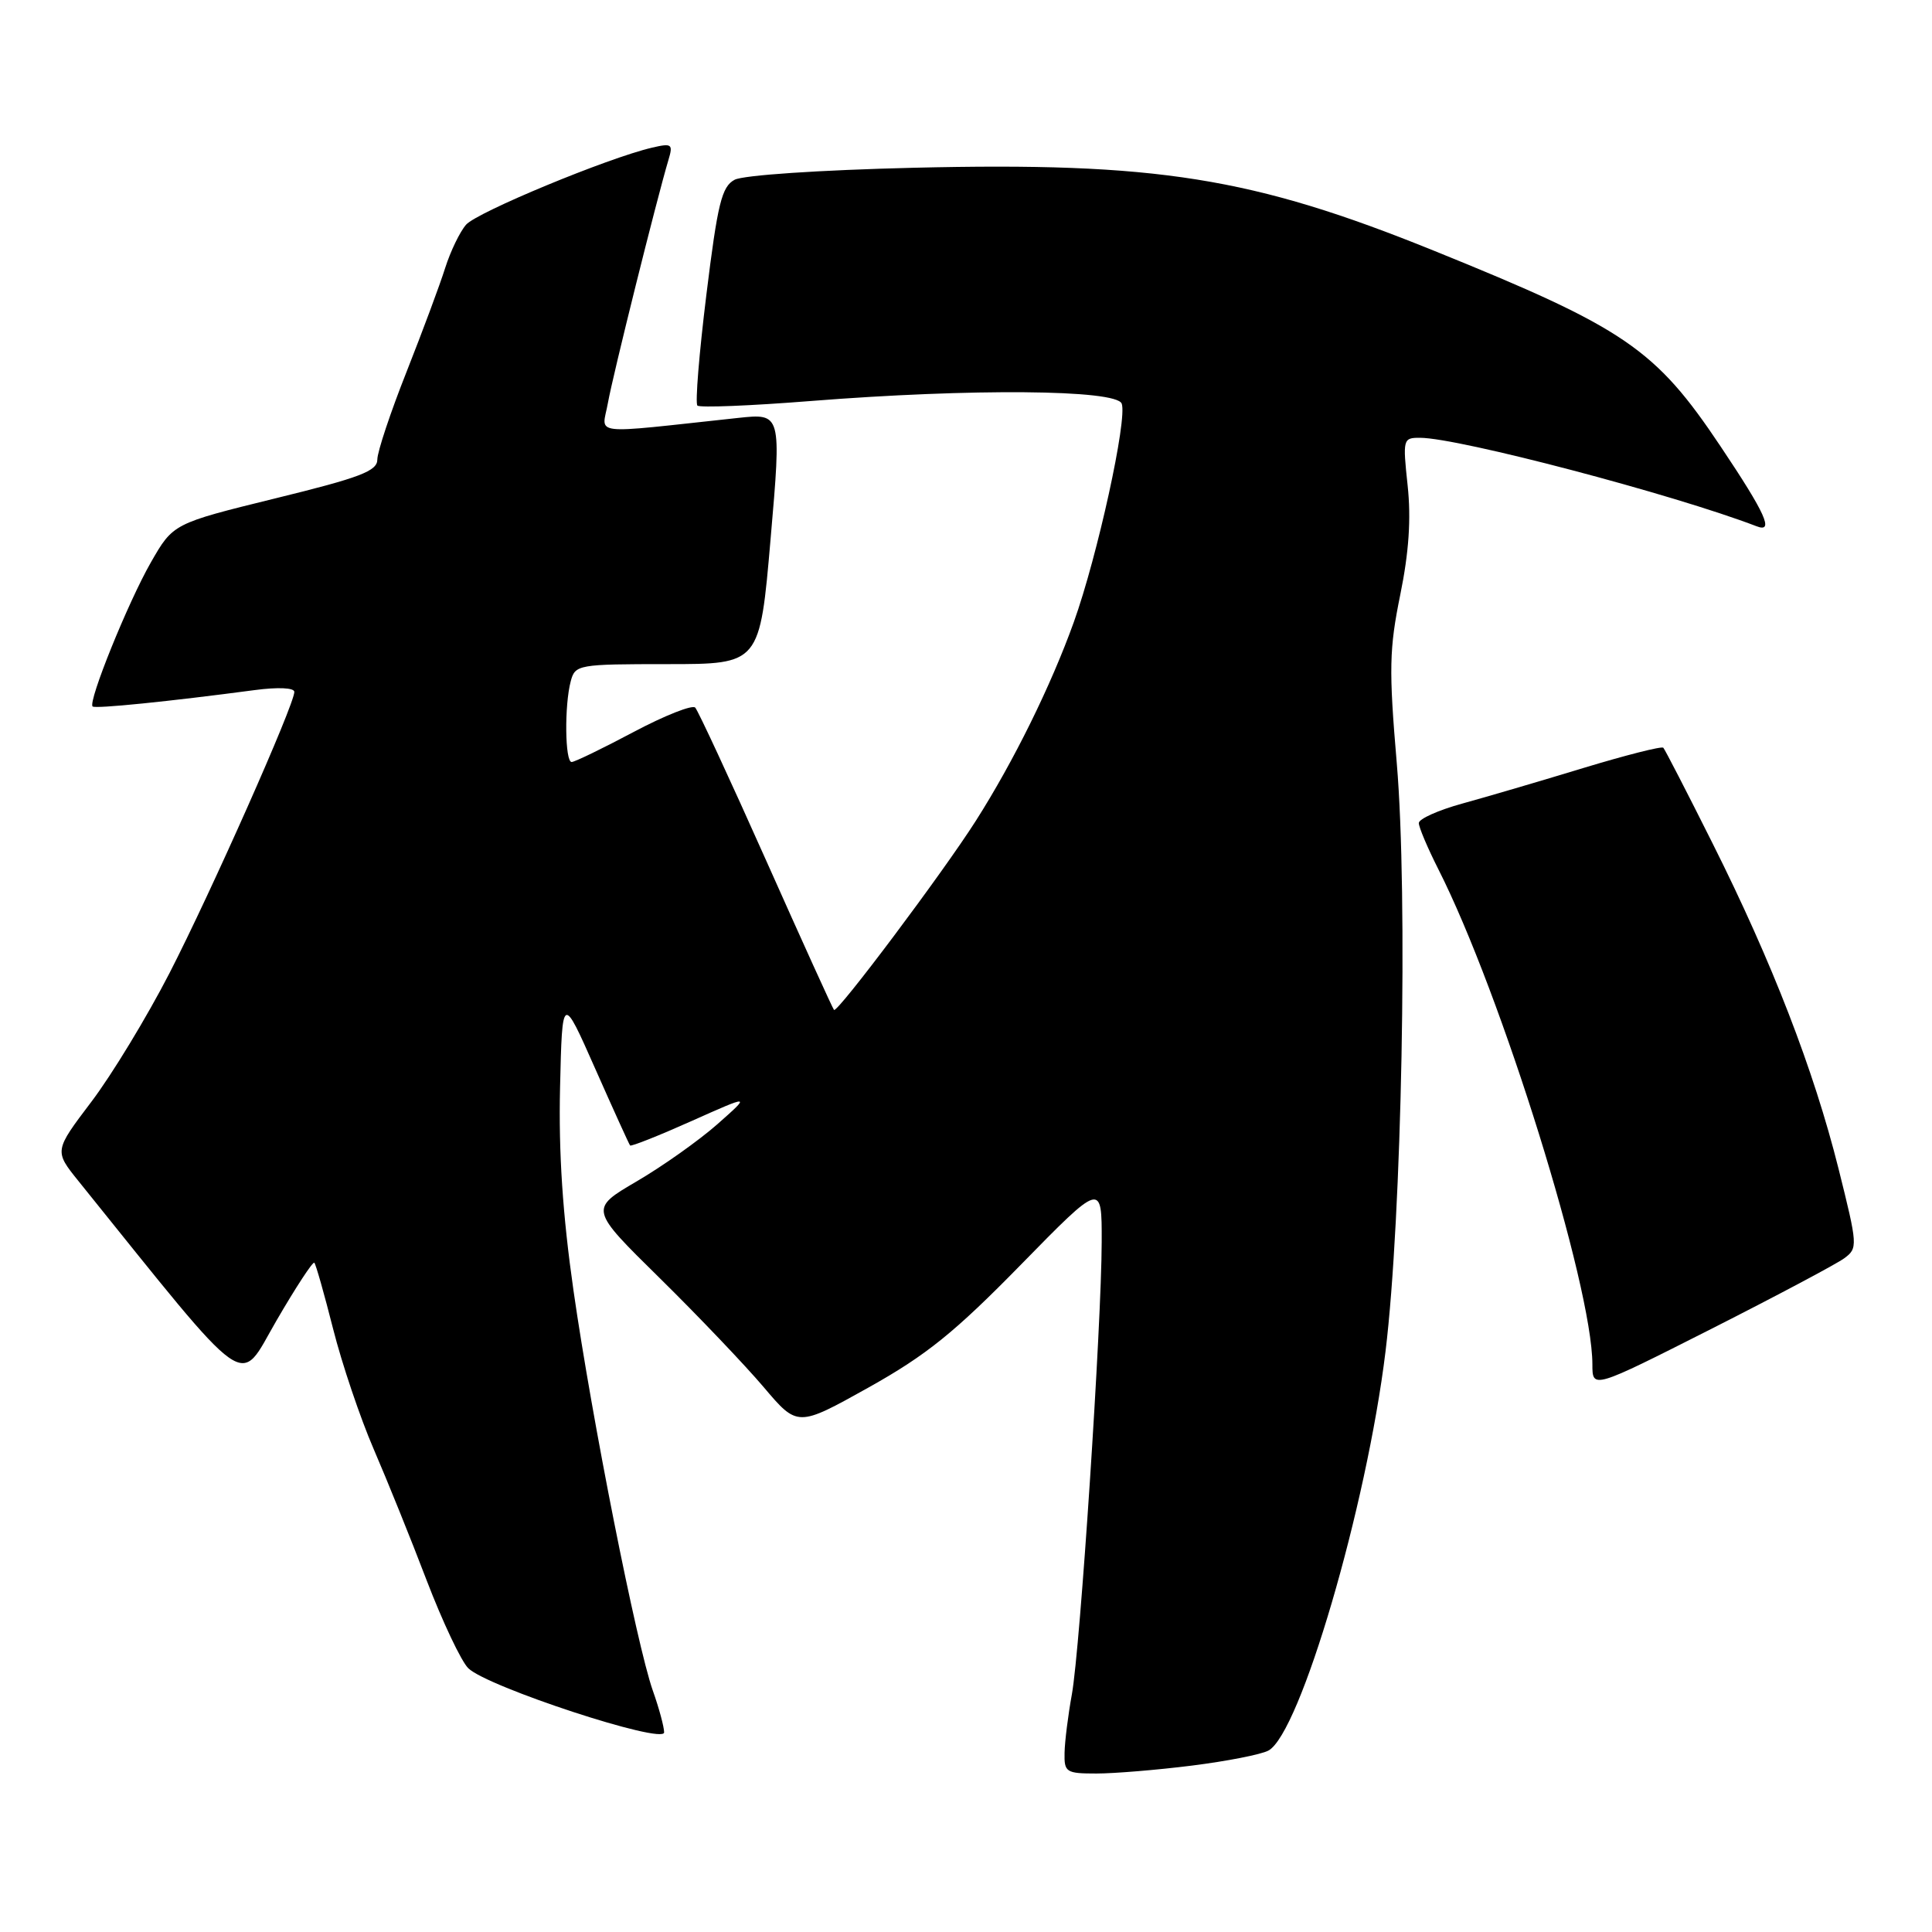 <?xml version="1.0" encoding="UTF-8" standalone="no"?>
<!DOCTYPE svg PUBLIC "-//W3C//DTD SVG 1.1//EN" "http://www.w3.org/Graphics/SVG/1.1/DTD/svg11.dtd" >
<svg xmlns="http://www.w3.org/2000/svg" xmlns:xlink="http://www.w3.org/1999/xlink" version="1.1" viewBox="0 0 256 256">
 <g >
 <path fill="currentColor"
d=" M 157.94 233.95 C 162.55 233.37 167.11 232.48 168.07 231.96 C 172.26 229.72 181.09 199.63 183.59 179.06 C 185.76 161.29 186.57 118.63 185.08 101.13 C 184.02 88.69 184.08 85.98 185.54 78.82 C 186.69 73.19 186.99 68.72 186.52 64.34 C 185.86 58.17 185.90 58.00 188.17 58.01 C 193.32 58.03 221.69 65.49 232.75 69.73 C 235.12 70.65 233.98 68.10 227.98 59.14 C 219.33 46.20 215.33 43.47 190.00 33.22 C 165.97 23.49 153.25 21.46 121.02 22.23 C 108.61 22.53 98.48 23.21 97.34 23.82 C 95.63 24.73 95.09 26.95 93.60 39.04 C 92.64 46.82 92.10 53.44 92.41 53.74 C 92.71 54.04 99.45 53.77 107.38 53.14 C 128.72 51.45 147.91 51.61 148.63 53.48 C 149.41 55.50 145.41 73.73 142.29 82.42 C 139.25 90.88 134.32 100.88 129.31 108.75 C 124.95 115.61 110.94 134.29 110.51 133.82 C 110.34 133.65 106.29 124.72 101.51 114.00 C 96.73 103.28 92.50 94.17 92.12 93.76 C 91.74 93.36 88.07 94.81 83.96 96.99 C 79.86 99.17 76.16 100.96 75.75 100.97 C 74.86 101.01 74.77 93.45 75.63 90.25 C 76.21 88.07 76.63 88.00 88.45 88.00 C 100.68 88.00 100.68 88.00 102.11 71.38 C 103.55 54.76 103.55 54.76 97.78 55.38 C 77.77 57.53 79.77 57.76 80.55 53.40 C 81.19 49.79 87.01 26.43 88.57 21.20 C 89.21 19.08 89.03 18.95 86.38 19.57 C 80.49 20.95 63.22 28.11 61.76 29.77 C 60.93 30.72 59.69 33.30 58.99 35.50 C 58.30 37.70 55.99 43.90 53.87 49.27 C 51.74 54.64 50.00 59.87 50.00 60.88 C 50.00 62.42 47.74 63.28 36.47 66.04 C 22.94 69.37 22.94 69.37 19.98 74.54 C 16.96 79.82 11.64 92.97 12.27 93.61 C 12.61 93.94 22.40 92.95 33.75 91.44 C 36.84 91.03 39.00 91.13 39.00 91.68 C 39.00 93.38 27.98 118.19 22.46 128.94 C 19.47 134.75 14.81 142.43 12.10 146.00 C 7.18 152.50 7.18 152.50 10.40 156.50 C 33.61 185.31 31.50 183.82 36.62 175.01 C 39.19 170.58 41.46 167.12 41.65 167.32 C 41.85 167.52 42.97 171.47 44.14 176.09 C 45.31 180.72 47.73 187.88 49.51 192.00 C 51.29 196.12 54.46 203.96 56.54 209.42 C 58.63 214.87 61.10 220.10 62.04 221.04 C 64.51 223.51 88.00 231.21 88.00 229.55 C 88.00 228.84 87.33 226.34 86.50 224.01 C 84.36 217.93 78.42 187.98 75.99 171.00 C 74.55 160.94 74.01 152.71 74.21 144.11 C 74.50 131.73 74.50 131.73 78.87 141.61 C 81.28 147.05 83.36 151.63 83.49 151.78 C 83.63 151.94 87.28 150.49 91.62 148.55 C 99.50 145.03 99.50 145.03 95.06 148.96 C 92.61 151.12 87.80 154.53 84.36 156.54 C 78.11 160.20 78.11 160.20 87.41 169.35 C 92.52 174.38 98.72 180.89 101.19 183.80 C 105.68 189.10 105.68 189.10 115.09 183.85 C 122.76 179.56 126.48 176.56 135.25 167.60 C 146.00 156.62 146.00 156.62 145.98 164.56 C 145.96 175.54 143.13 218.40 142.03 224.50 C 141.53 227.25 141.09 230.74 141.06 232.25 C 141.00 234.83 141.26 235.00 145.28 235.00 C 147.63 235.00 153.33 234.53 157.94 233.95 Z  M 244.37 166.73 C 246.19 165.39 246.16 165.05 243.61 154.84 C 240.32 141.72 234.83 127.53 226.91 111.72 C 223.55 105.00 220.61 99.31 220.40 99.08 C 220.18 98.85 215.39 100.07 209.75 101.78 C 204.11 103.50 196.91 105.61 193.75 106.48 C 190.59 107.35 188.00 108.51 188.00 109.06 C 188.00 109.61 189.16 112.35 190.57 115.14 C 198.95 131.68 210.98 170.35 211.00 180.78 C 211.00 184.06 211.00 184.06 226.75 176.09 C 235.41 171.70 243.34 167.49 244.37 166.73 Z "/>
</g>
</svg>